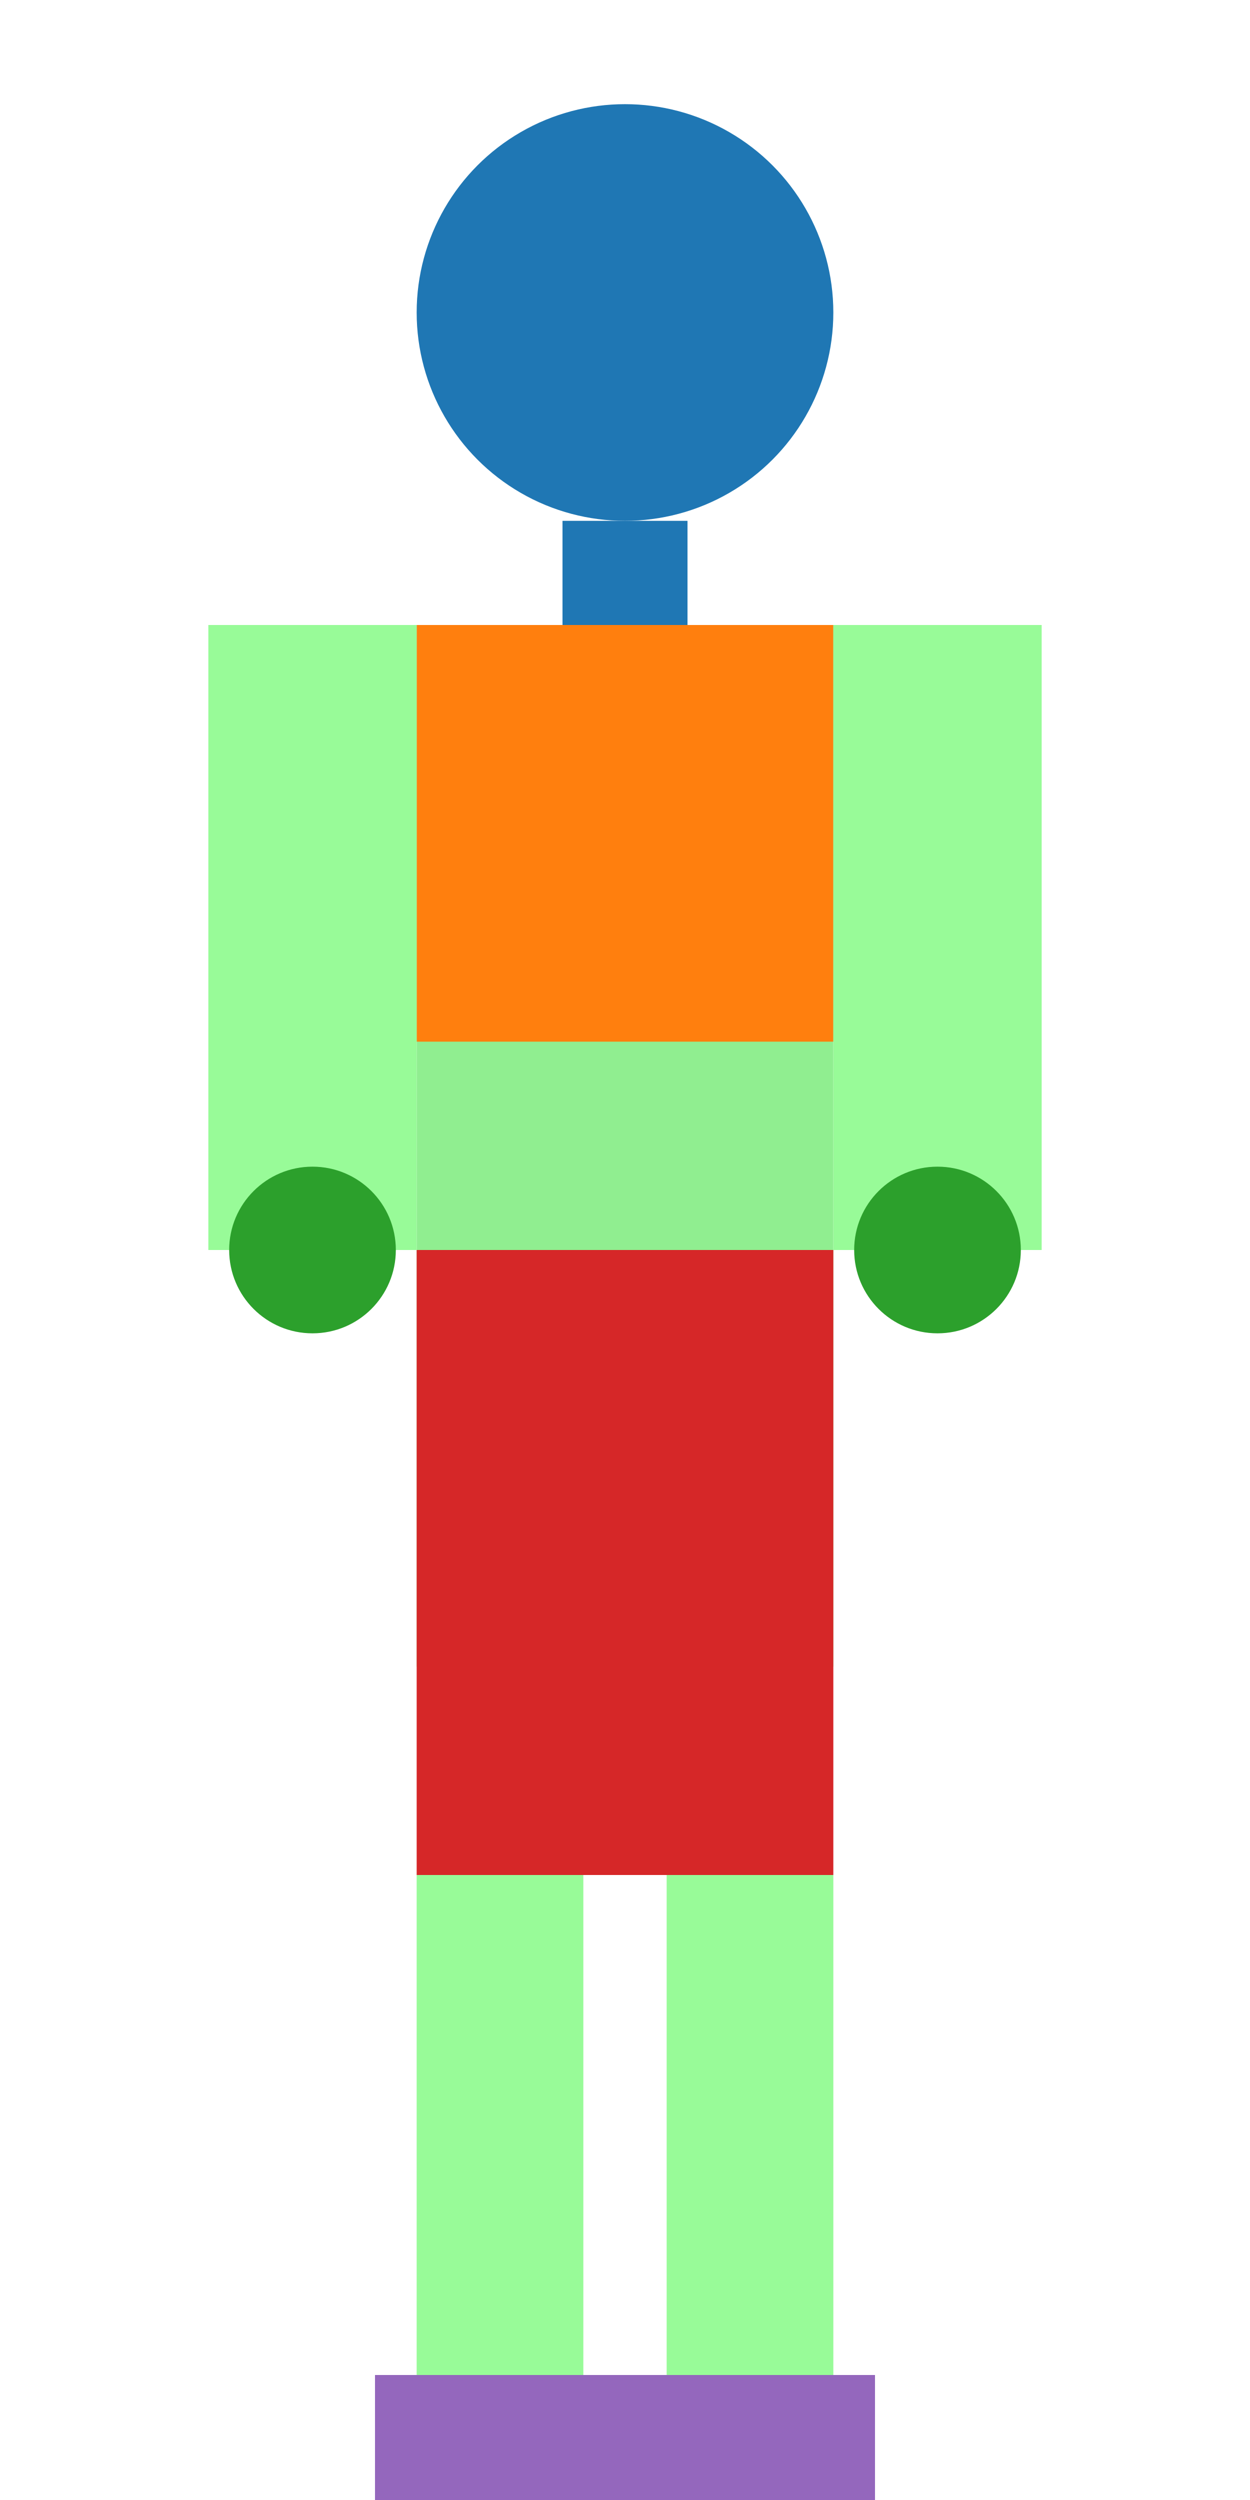 <svg xmlns="http://www.w3.org/2000/svg" width="300" height="600" viewBox="0 0 300 600">
  <!-- Body (light green) -->
  <rect x="100" y="150" width="100" height="250" fill="#90EE90" />
  
  <!-- Head and Neck (blue) -->
  <circle cx="150" cy="75" r="50" fill="#1f77b4" />
  <rect x="135" y="125" width="30" height="30" fill="#1f77b4" />
  
  <!-- Upper Body (orange) -->
  <rect x="100" y="150" width="100" height="100" fill="#ff7f0e" />
  
  <!-- Arms (light green) -->
  <rect x="50" y="150" width="50" height="150" fill="#98FB98" />
  <rect x="200" y="150" width="50" height="150" fill="#98FB98" />
  
  <!-- Hands and Wrists (green) -->
  <circle cx="75" cy="300" r="20" fill="#2ca02c" />
  <circle cx="225" cy="300" r="20" fill="#2ca02c" />
  
  <!-- Lower Body (red) -->
  <rect x="100" y="300" width="100" height="150" fill="#d62728" />
  
  <!-- Legs (light green) -->
  <rect x="100" y="450" width="40" height="150" fill="#98FB98" />
  <rect x="160" y="450" width="40" height="150" fill="#98FB98" />
  
  <!-- Feet (purple) -->
  <rect x="90" y="570" width="60" height="30" fill="#9467bd" />
  <rect x="150" y="570" width="60" height="30" fill="#9467bd" />
</svg>